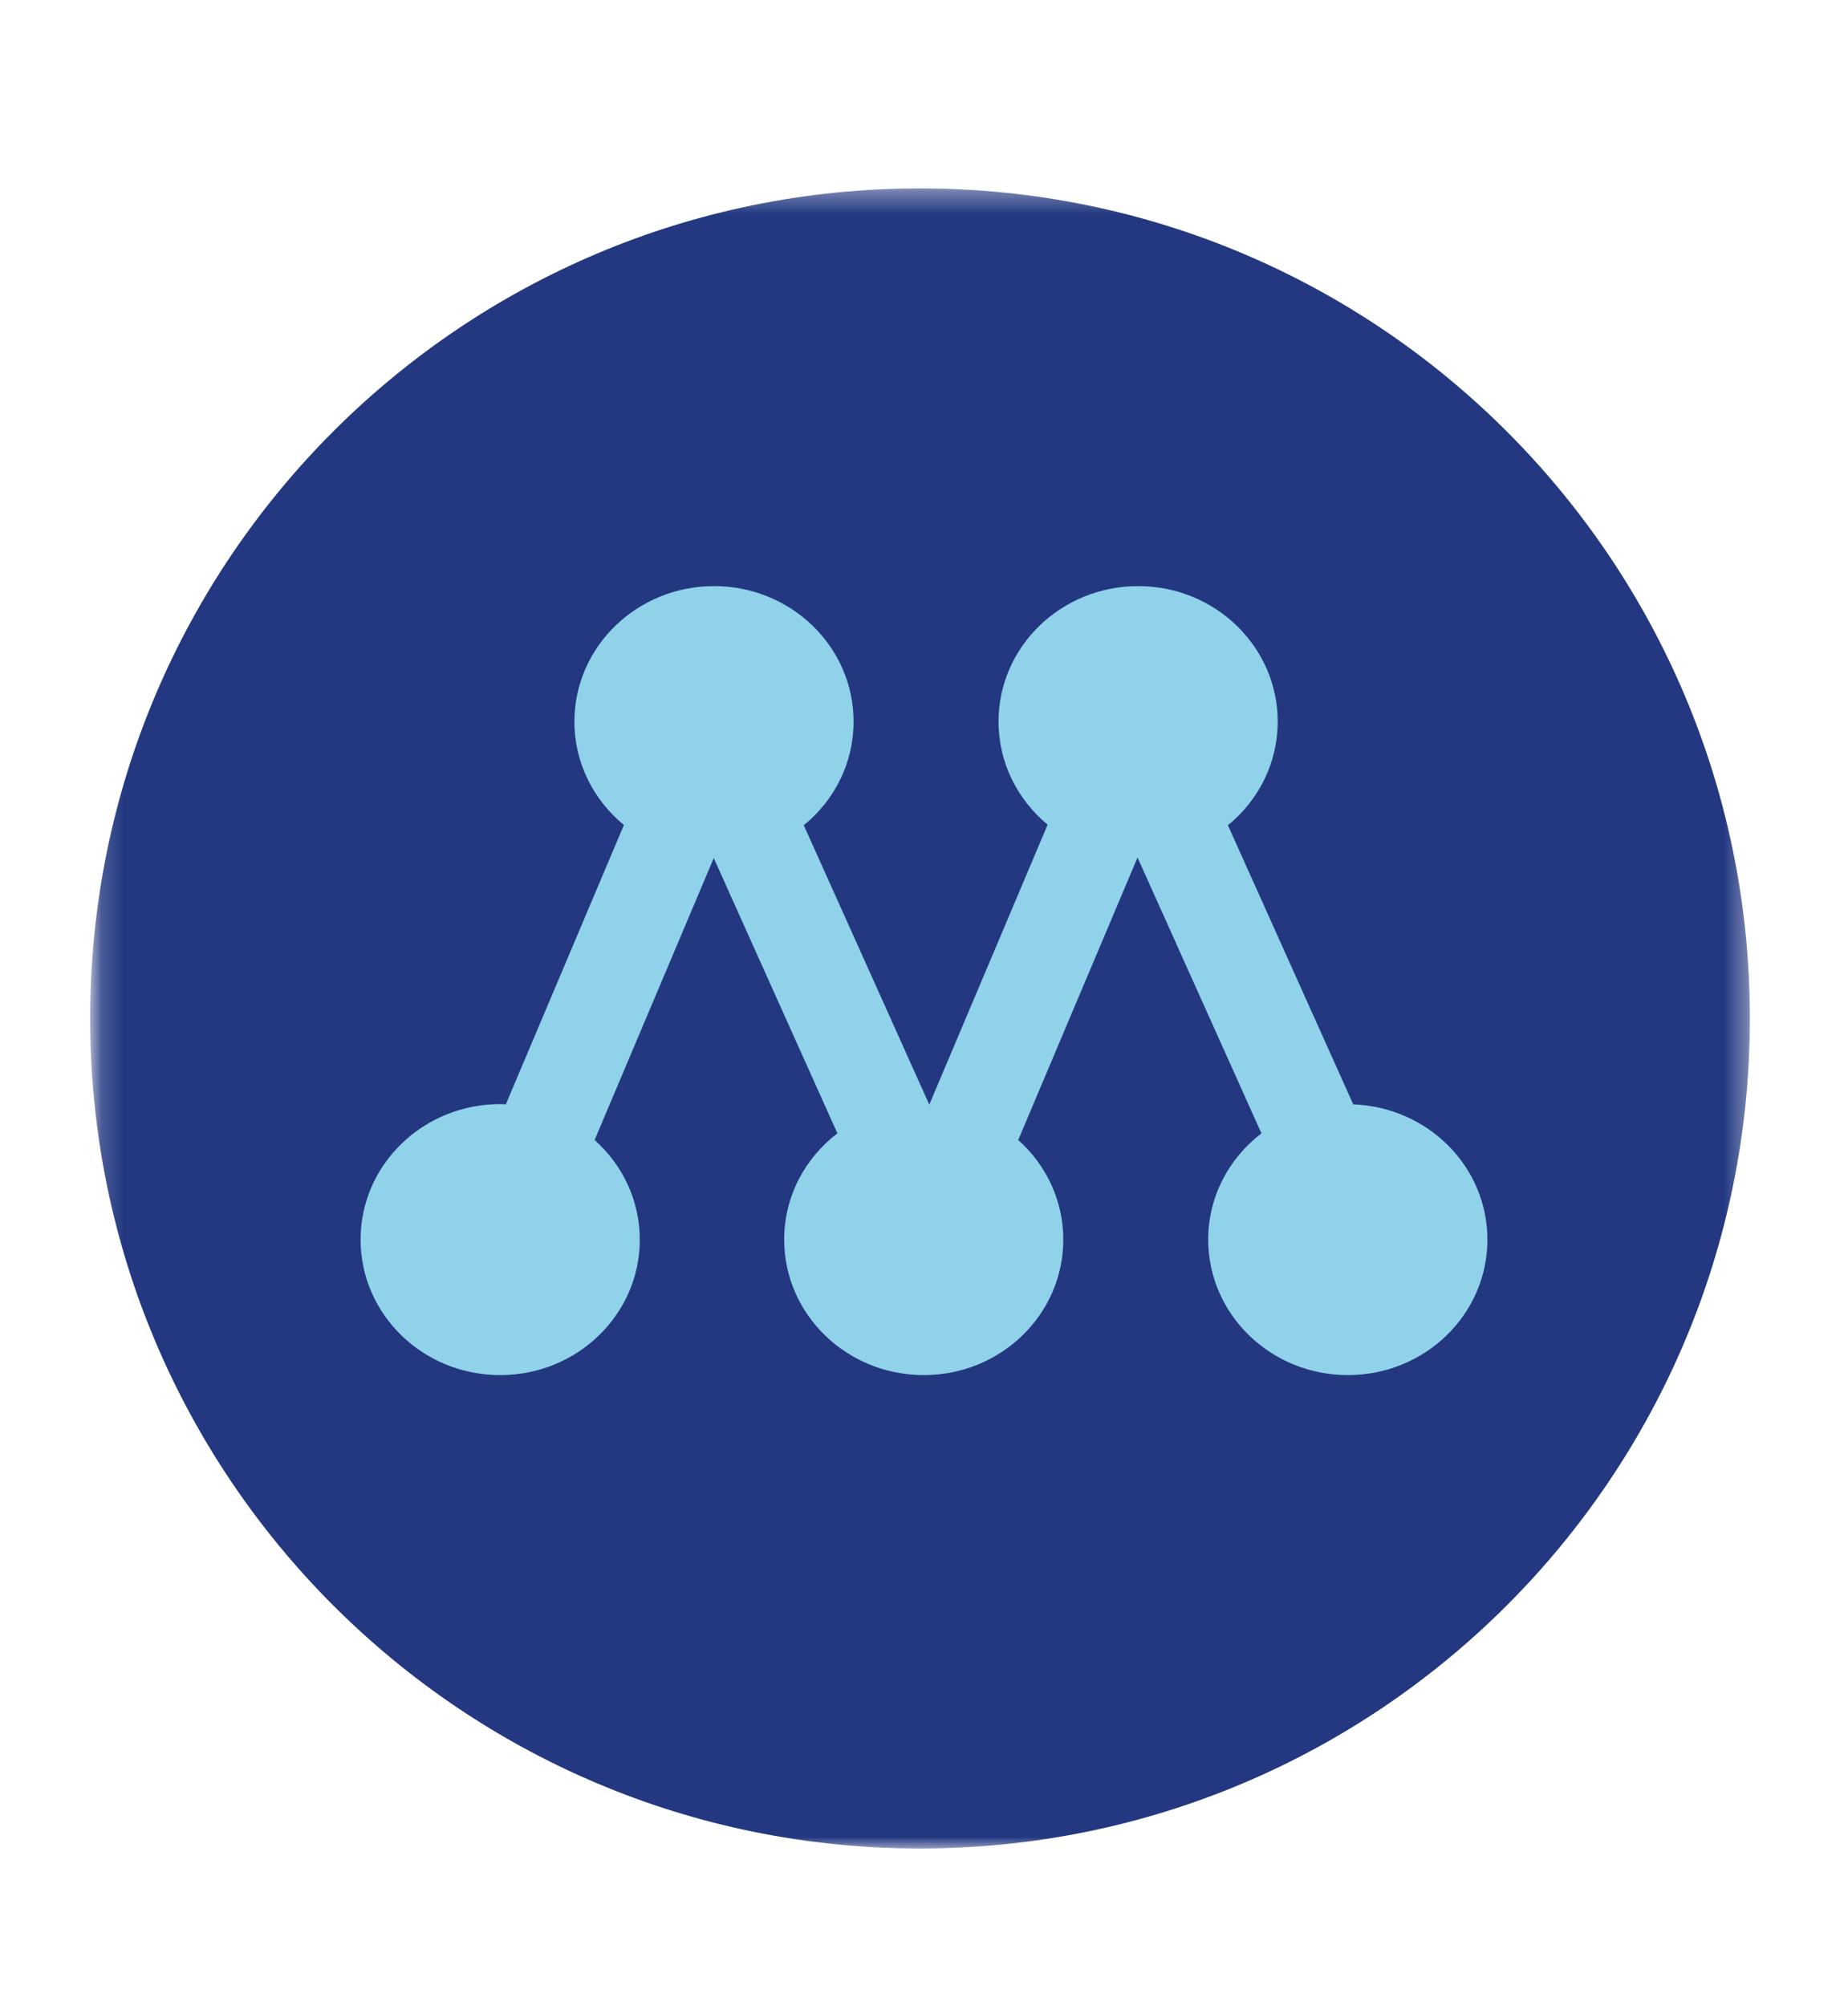 <svg width="82" height="89" xmlns="http://www.w3.org/2000/svg" xmlns:xlink="http://www.w3.org/1999/xlink"><defs><path id="a" d="M.17.356h73.474V74H.171z"/></defs><g fill="none" fill-rule="evenodd"><g transform="translate(4 8)"><mask id="b" fill="#fff"><use xlink:href="#a"/></mask><path d="M73.647 37.176C73.647 57.516 57.16 74 36.824 74 16.484 74 0 57.515 0 37.176 0 16.841 16.485.356 36.824.356c20.335 0 36.823 16.485 36.823 36.82" fill="#233881" mask="url(#b)"/></g><path d="M60.047 48.99l-5.562-12.381c1.351-1.102 2.21-2.75 2.21-4.598 0-3.318-2.772-6.011-6.194-6.011s-6.194 2.693-6.194 6.01c0 1.832.847 3.468 2.178 4.573L41.24 48.99h-.011l-5.563-12.381c1.352-1.102 2.21-2.75 2.21-4.598 0-3.318-2.772-6.011-6.194-6.011-3.419 0-6.194 2.693-6.194 6.01 0 1.84.853 3.483 2.196 4.587l-5.24 12.393c-.084-.003-.165-.012-.25-.012-3.422 0-6.194 2.69-6.194 6.011C16 58.31 18.772 61 22.194 61s6.195-2.69 6.195-6.01c0-1.75-.775-3.321-2.004-4.42l5.286-12.506 5.486 12.211c-1.438 1.1-2.361 2.8-2.361 4.714 0 3.32 2.772 6.011 6.194 6.011 3.419 0 6.191-2.69 6.191-6.01 0-1.75-.772-3.321-2-4.42l5.294-12.531 5.498 12.236c-1.436 1.1-2.362 2.8-2.362 4.714 0 3.32 2.776 6.011 6.195 6.011C63.228 61 66 58.31 66 54.99c0-3.245-2.644-5.876-5.953-6" fill="#90D2E9"/></g></svg>